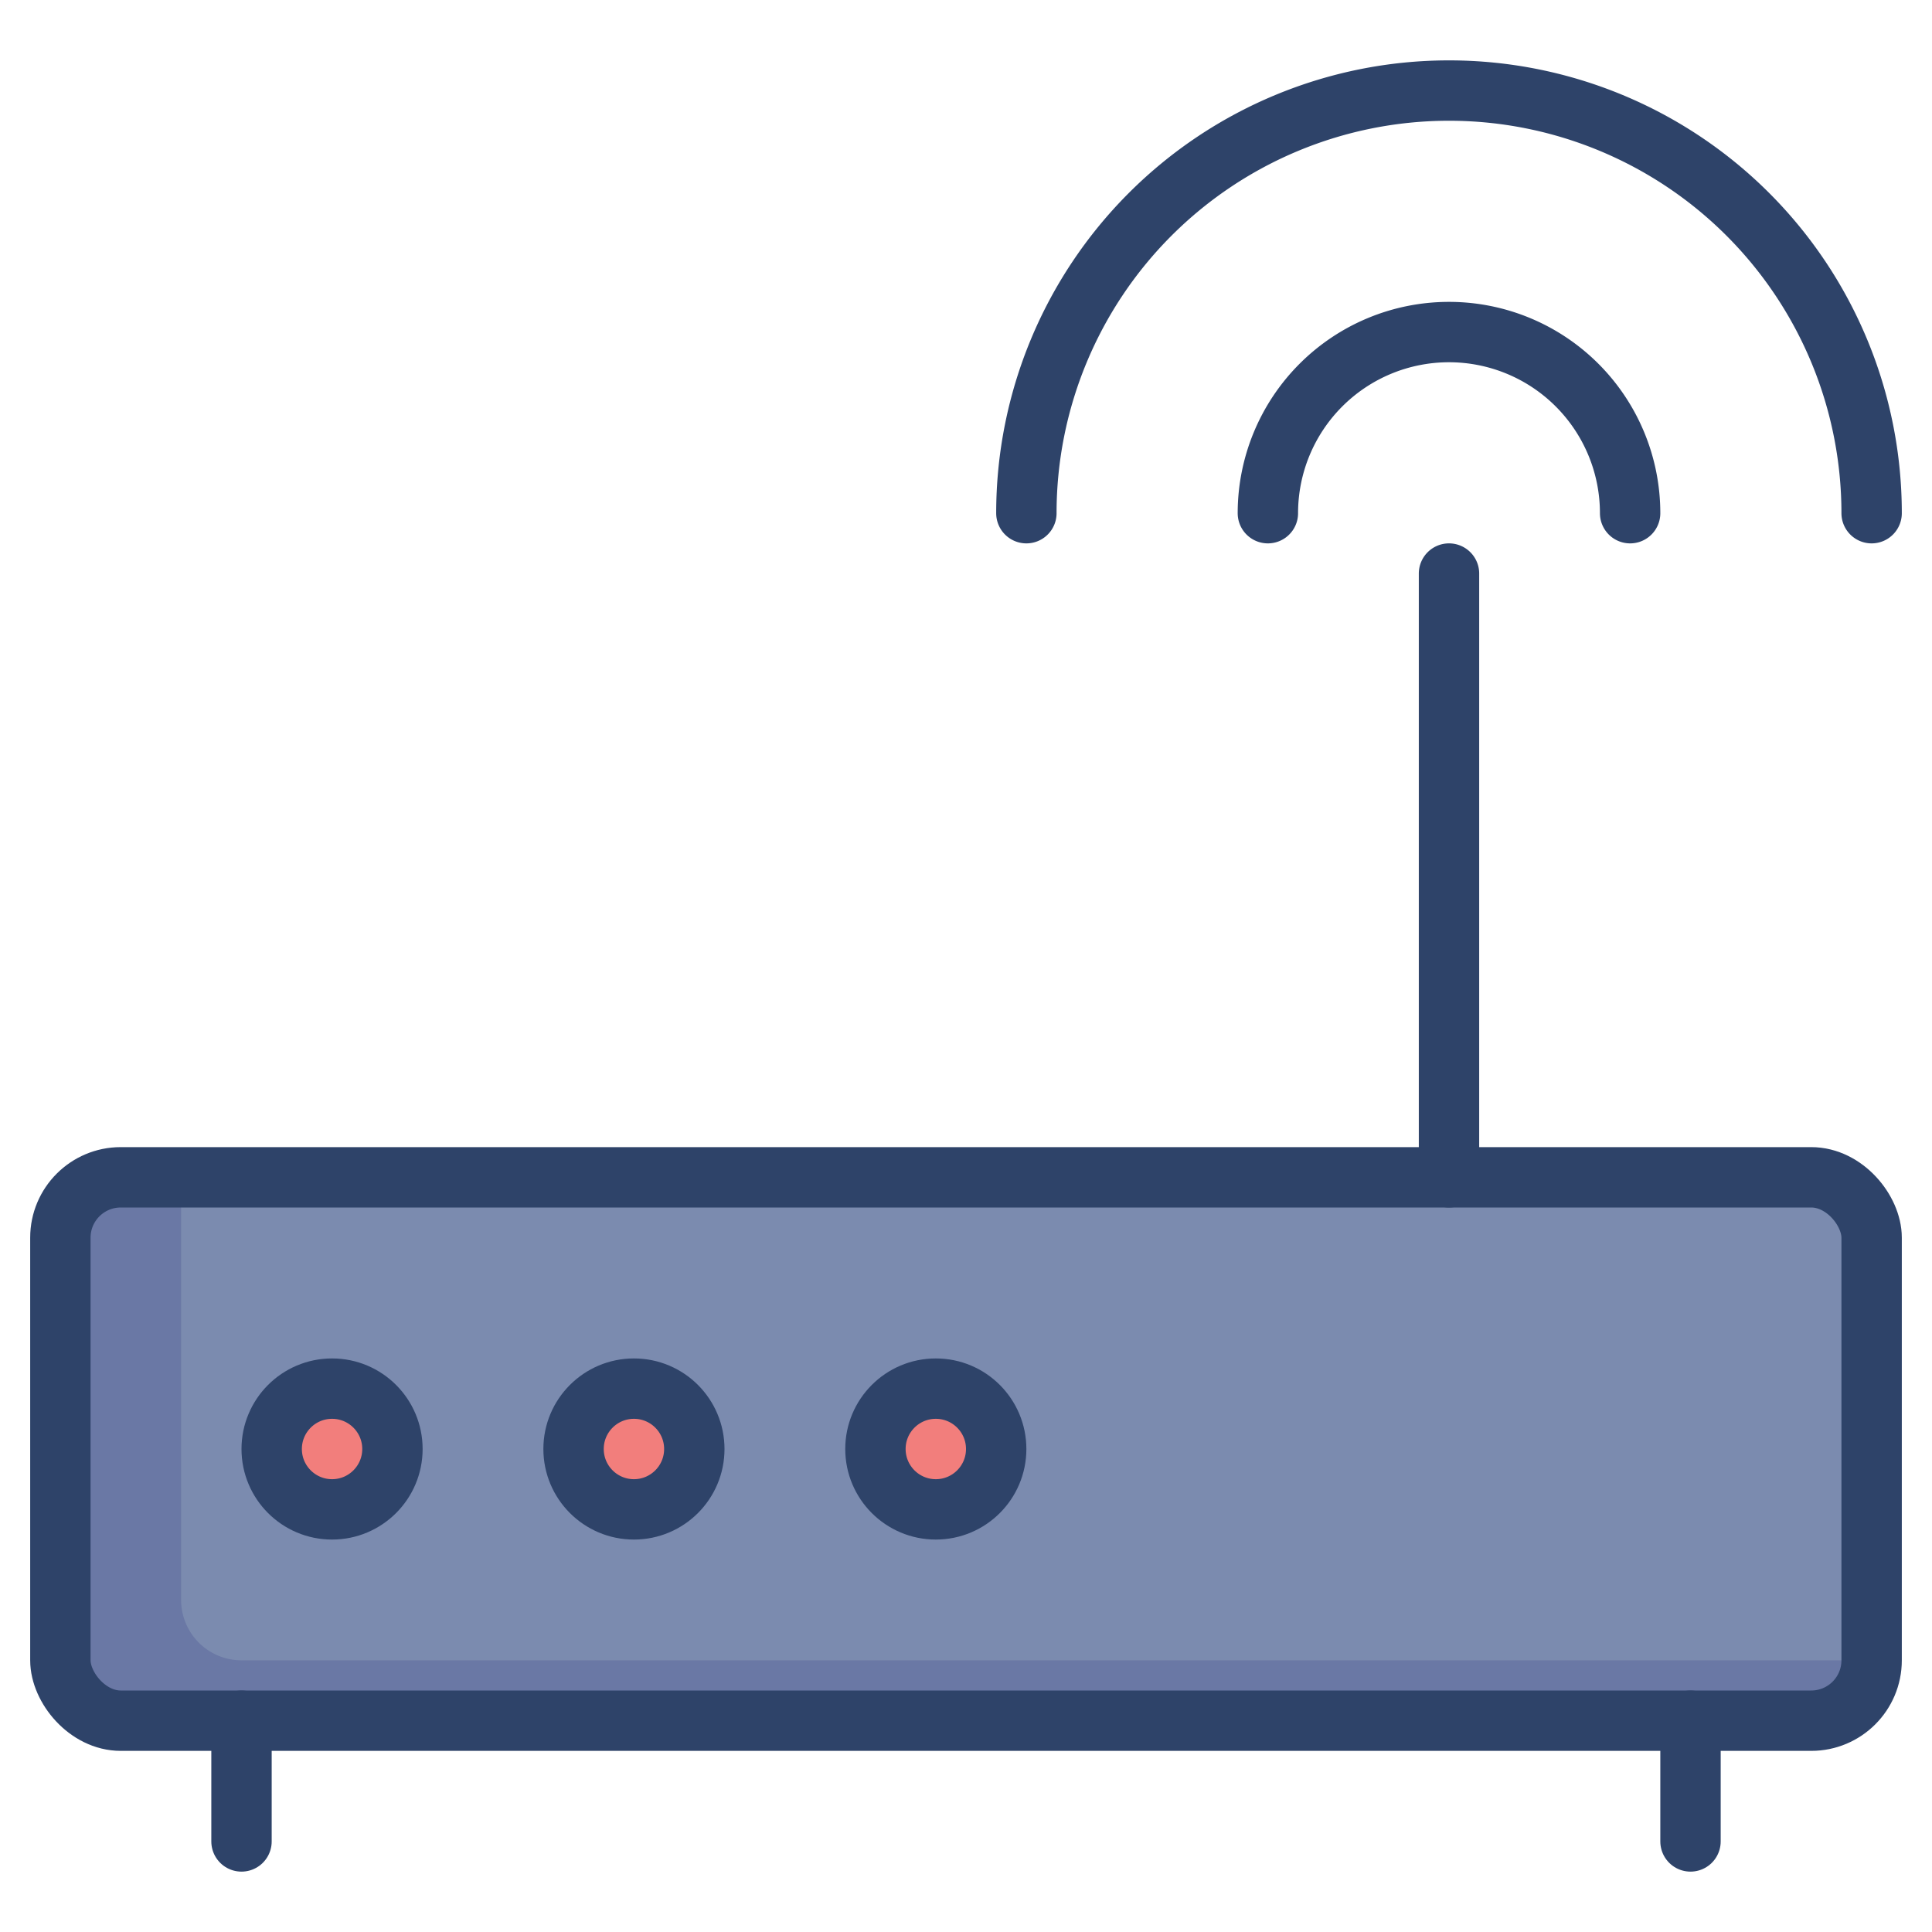 <svg xmlns="http://www.w3.org/2000/svg" viewBox="0 0 64 64" aria-labelledby="title" aria-describedby="desc"><rect data-name="layer2" x="2" y="39" width="60" height="18" rx="2" ry="2" fill="#7b8baf"/><path data-name="opacity" d="M6 53V39H4a2 2 0 0 0-2 2v14a2 2 0 0 0 2 2h56a2 2 0 0 0 2-2H8a2 2 0 0 1-2-2z" fill="#000064" opacity=".14"/><circle data-name="layer1" cx="11" cy="48" r="2" fill="#f27e7c"/><circle data-name="layer1" cx="21" cy="48" r="2" fill="#f27e7c"/><circle data-name="layer1" cx="31" cy="48" r="2" fill="#f27e7c"/><path data-name="stroke" fill="none" stroke="#2e4369" stroke-linecap="round" stroke-linejoin="round" stroke-width="2" d="M48 19v20m-6-22a6 6 0 0 1 12 0m-20 0a14 14 0 0 1 28 0"/><rect data-name="stroke" x="2" y="39" width="60" height="18" rx="2" ry="2" fill="none" stroke="#2e4369" stroke-linecap="round" stroke-linejoin="round" stroke-width="2"/><circle data-name="stroke" cx="11" cy="48" r="2" fill="none" stroke="#2e4369" stroke-linecap="round" stroke-linejoin="round" stroke-width="2"/><circle data-name="stroke" cx="21" cy="48" r="2" fill="none" stroke="#2e4369" stroke-linecap="round" stroke-linejoin="round" stroke-width="2"/><circle data-name="stroke" cx="31" cy="48" r="2" fill="none" stroke="#2e4369" stroke-linecap="round" stroke-linejoin="round" stroke-width="2"/><path data-name="stroke" fill="none" stroke="#2e4369" stroke-linecap="round" stroke-linejoin="round" stroke-width="2" d="M8 57v4m48-4v4"/></svg>
